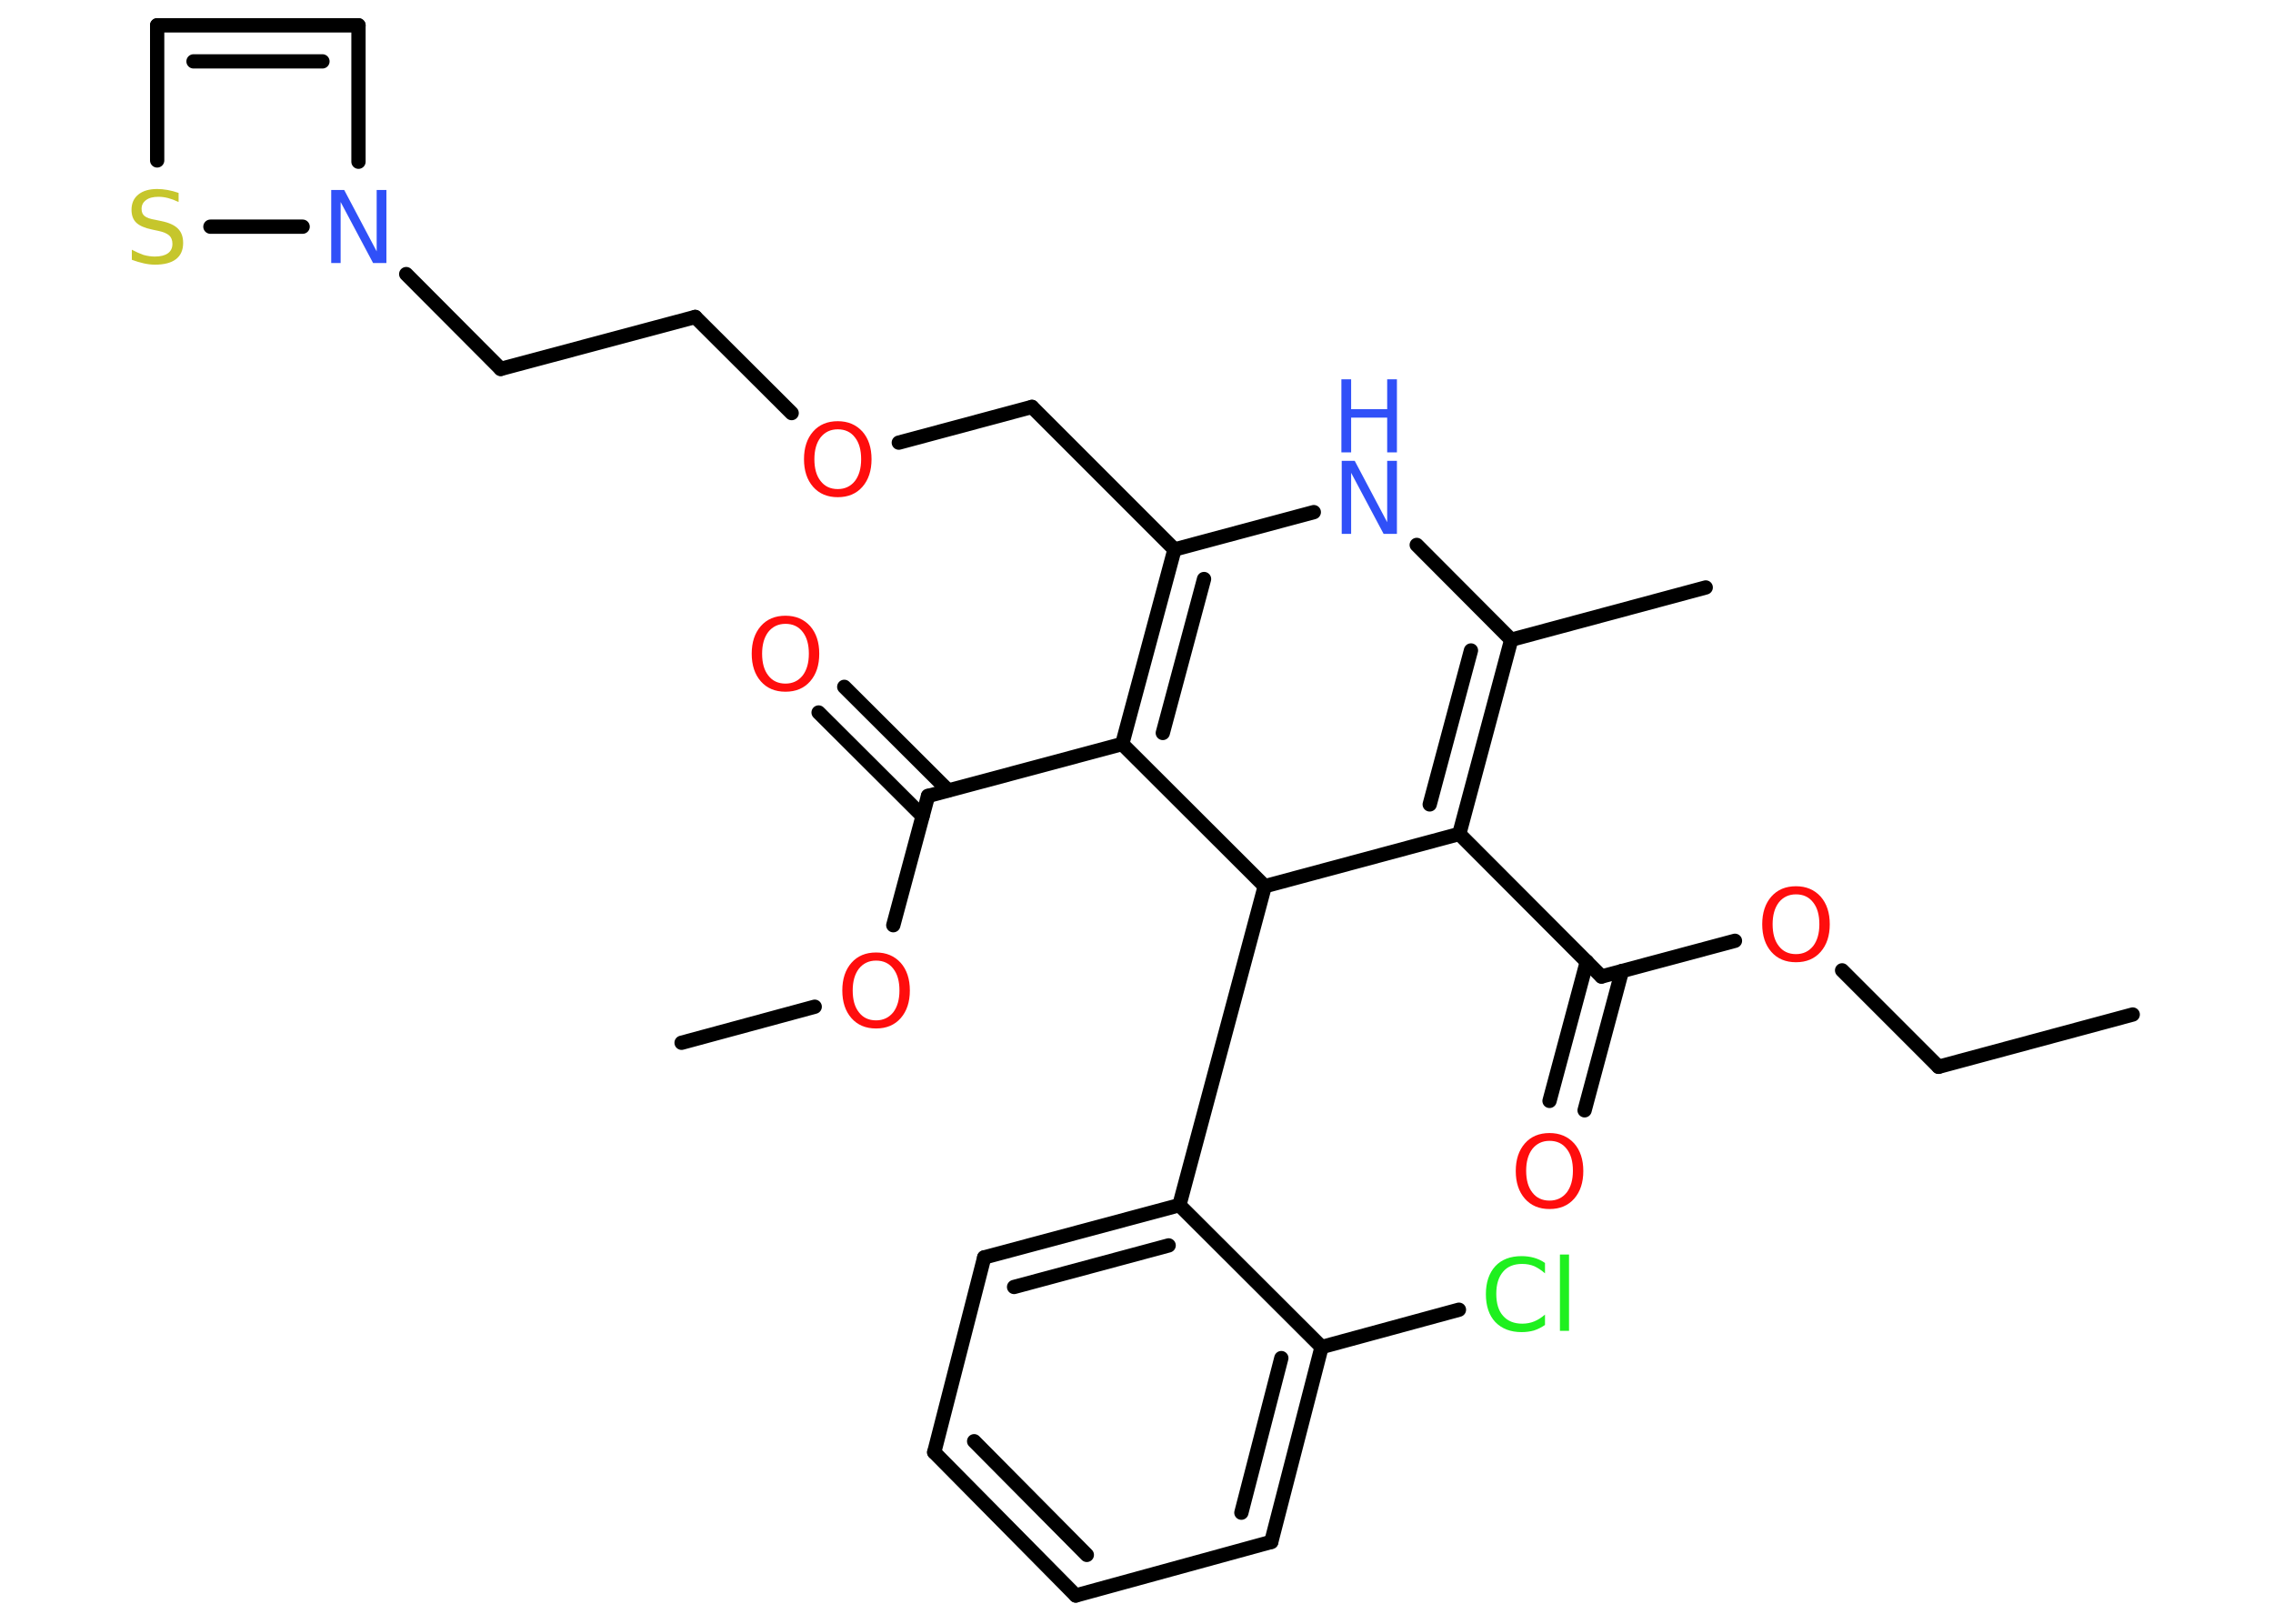 <?xml version='1.0' encoding='UTF-8'?>
<!DOCTYPE svg PUBLIC "-//W3C//DTD SVG 1.1//EN" "http://www.w3.org/Graphics/SVG/1.1/DTD/svg11.dtd">
<svg version='1.2' xmlns='http://www.w3.org/2000/svg' xmlns:xlink='http://www.w3.org/1999/xlink' width='70.0mm' height='50.0mm' viewBox='0 0 70.0 50.0'>
  <desc>Generated by the Chemistry Development Kit (http://github.com/cdk)</desc>
  <g stroke-linecap='round' stroke-linejoin='round' stroke='#000000' stroke-width='.44' fill='#FF0D0D'>
    <rect x='.0' y='.0' width='70.0' height='50.0' fill='#FFFFFF' stroke='none'/>
    <g id='mol1' class='mol'>
      <line id='mol1bnd1' class='bond' x1='65.68' y1='31.24' x2='59.7' y2='32.85'/>
      <line id='mol1bnd2' class='bond' x1='59.7' y1='32.85' x2='56.73' y2='29.88'/>
      <line id='mol1bnd3' class='bond' x1='53.43' y1='28.97' x2='49.32' y2='30.07'/>
      <g id='mol1bnd4' class='bond'>
        <line x1='49.95' y1='29.9' x2='48.8' y2='34.19'/>
        <line x1='48.87' y1='29.61' x2='47.72' y2='33.9'/>
      </g>
      <line id='mol1bnd5' class='bond' x1='49.32' y1='30.07' x2='44.94' y2='25.68'/>
      <g id='mol1bnd6' class='bond'>
        <line x1='44.94' y1='25.68' x2='46.54' y2='19.7'/>
        <line x1='44.03' y1='24.77' x2='45.3' y2='20.03'/>
      </g>
      <line id='mol1bnd7' class='bond' x1='46.54' y1='19.7' x2='52.53' y2='18.09'/>
      <line id='mol1bnd8' class='bond' x1='46.54' y1='19.7' x2='43.63' y2='16.78'/>
      <line id='mol1bnd9' class='bond' x1='40.46' y1='15.77' x2='36.17' y2='16.92'/>
      <line id='mol1bnd10' class='bond' x1='36.17' y1='16.92' x2='31.78' y2='12.53'/>
      <line id='mol1bnd11' class='bond' x1='31.78' y1='12.53' x2='27.68' y2='13.63'/>
      <line id='mol1bnd12' class='bond' x1='24.38' y1='12.72' x2='21.41' y2='9.76'/>
      <line id='mol1bnd13' class='bond' x1='21.41' y1='9.76' x2='15.42' y2='11.36'/>
      <line id='mol1bnd14' class='bond' x1='15.42' y1='11.36' x2='12.51' y2='8.44'/>
      <line id='mol1bnd15' class='bond' x1='11.04' y1='4.98' x2='11.04' y2='.78'/>
      <g id='mol1bnd16' class='bond'>
        <line x1='11.04' y1='.78' x2='4.84' y2='.78'/>
        <line x1='9.93' y1='1.89' x2='5.96' y2='1.89'/>
      </g>
      <line id='mol1bnd17' class='bond' x1='4.84' y1='.78' x2='4.84' y2='4.94'/>
      <line id='mol1bnd18' class='bond' x1='9.32' y1='6.98' x2='6.48' y2='6.98'/>
      <g id='mol1bnd19' class='bond'>
        <line x1='36.17' y1='16.92' x2='34.56' y2='22.91'/>
        <line x1='37.08' y1='17.83' x2='35.81' y2='22.57'/>
      </g>
      <line id='mol1bnd20' class='bond' x1='34.56' y1='22.91' x2='28.58' y2='24.51'/>
      <g id='mol1bnd21' class='bond'>
        <line x1='28.41' y1='25.13' x2='25.21' y2='21.94'/>
        <line x1='29.2' y1='24.34' x2='26.0' y2='21.15'/>
      </g>
      <line id='mol1bnd22' class='bond' x1='28.58' y1='24.51' x2='27.51' y2='28.49'/>
      <line id='mol1bnd23' class='bond' x1='25.09' y1='31.0' x2='20.99' y2='32.11'/>
      <line id='mol1bnd24' class='bond' x1='34.56' y1='22.91' x2='38.95' y2='27.29'/>
      <line id='mol1bnd25' class='bond' x1='44.94' y1='25.68' x2='38.95' y2='27.29'/>
      <line id='mol1bnd26' class='bond' x1='38.95' y1='27.29' x2='36.32' y2='37.11'/>
      <g id='mol1bnd27' class='bond'>
        <line x1='36.32' y1='37.11' x2='30.31' y2='38.72'/>
        <line x1='35.99' y1='38.35' x2='31.23' y2='39.63'/>
      </g>
      <line id='mol1bnd28' class='bond' x1='30.31' y1='38.72' x2='28.77' y2='44.72'/>
      <g id='mol1bnd29' class='bond'>
        <line x1='28.77' y1='44.72' x2='33.13' y2='49.13'/>
        <line x1='30.0' y1='44.38' x2='33.47' y2='47.88'/>
      </g>
      <line id='mol1bnd30' class='bond' x1='33.13' y1='49.13' x2='39.15' y2='47.48'/>
      <g id='mol1bnd31' class='bond'>
        <line x1='39.15' y1='47.48' x2='40.7' y2='41.48'/>
        <line x1='38.23' y1='46.58' x2='39.46' y2='41.82'/>
      </g>
      <line id='mol1bnd32' class='bond' x1='36.32' y1='37.11' x2='40.7' y2='41.48'/>
      <line id='mol1bnd33' class='bond' x1='40.7' y1='41.48' x2='44.93' y2='40.33'/>
      <path id='mol1atm3' class='atom' d='M55.31 27.54q-.33 .0 -.53 .25q-.19 .25 -.19 .67q.0 .43 .19 .67q.19 .25 .53 .25q.33 .0 .53 -.25q.19 -.25 .19 -.67q.0 -.43 -.19 -.67q-.19 -.25 -.53 -.25zM55.31 27.29q.47 .0 .76 .32q.28 .32 .28 .85q.0 .53 -.28 .85q-.28 .32 -.76 .32q-.48 .0 -.76 -.32q-.28 -.32 -.28 -.85q.0 -.53 .28 -.85q.28 -.32 .76 -.32z' stroke='none'/>
      <path id='mol1atm5' class='atom' d='M47.72 35.13q-.33 .0 -.53 .25q-.19 .25 -.19 .67q.0 .43 .19 .67q.19 .25 .53 .25q.33 .0 .53 -.25q.19 -.25 .19 -.67q.0 -.43 -.19 -.67q-.19 -.25 -.53 -.25zM47.72 34.89q.47 .0 .76 .32q.28 .32 .28 .85q.0 .53 -.28 .85q-.28 .32 -.76 .32q-.48 .0 -.76 -.32q-.28 -.32 -.28 -.85q.0 -.53 .28 -.85q.28 -.32 .76 -.32z' stroke='none'/>
      <g id='mol1atm9' class='atom'>
        <path d='M41.31 14.19h.41l1.0 1.89v-1.89h.3v2.25h-.41l-1.0 -1.88v1.88h-.29v-2.25z' stroke='none' fill='#3050F8'/>
        <path d='M41.31 11.68h.3v.92h1.11v-.92h.3v2.25h-.3v-1.07h-1.11v1.07h-.3v-2.25z' stroke='none' fill='#3050F8'/>
      </g>
      <path id='mol1atm12' class='atom' d='M25.8 13.22q-.33 .0 -.53 .25q-.19 .25 -.19 .67q.0 .43 .19 .67q.19 .25 .53 .25q.33 .0 .53 -.25q.19 -.25 .19 -.67q.0 -.43 -.19 -.67q-.19 -.25 -.53 -.25zM25.8 12.97q.47 .0 .76 .32q.28 .32 .28 .85q.0 .53 -.28 .85q-.28 .32 -.76 .32q-.48 .0 -.76 -.32q-.28 -.32 -.28 -.85q.0 -.53 .28 -.85q.28 -.32 .76 -.32z' stroke='none'/>
      <path id='mol1atm15' class='atom' d='M10.19 5.85h.41l1.0 1.89v-1.89h.3v2.25h-.41l-1.0 -1.88v1.88h-.29v-2.25z' stroke='none' fill='#3050F8'/>
      <path id='mol1atm18' class='atom' d='M5.5 5.92v.3q-.17 -.08 -.32 -.12q-.15 -.04 -.3 -.04q-.25 .0 -.38 .1q-.14 .1 -.14 .27q.0 .15 .09 .22q.09 .08 .34 .12l.19 .04q.34 .07 .5 .23q.16 .16 .16 .44q.0 .33 -.22 .5q-.22 .17 -.65 .17q-.16 .0 -.34 -.04q-.18 -.04 -.37 -.11v-.31q.19 .1 .36 .16q.18 .05 .35 .05q.26 .0 .4 -.1q.14 -.1 .14 -.29q.0 -.17 -.1 -.26q-.1 -.09 -.33 -.14l-.19 -.04q-.34 -.07 -.49 -.21q-.15 -.14 -.15 -.4q.0 -.3 .21 -.47q.21 -.17 .58 -.17q.16 .0 .32 .03q.17 .03 .34 .09z' stroke='none' fill='#C6C62C'/>
      <path id='mol1atm21' class='atom' d='M24.19 19.21q-.33 .0 -.53 .25q-.19 .25 -.19 .67q.0 .43 .19 .67q.19 .25 .53 .25q.33 .0 .53 -.25q.19 -.25 .19 -.67q.0 -.43 -.19 -.67q-.19 -.25 -.53 -.25zM24.19 18.96q.47 .0 .76 .32q.28 .32 .28 .85q.0 .53 -.28 .85q-.28 .32 -.76 .32q-.48 .0 -.76 -.32q-.28 -.32 -.28 -.85q.0 -.53 .28 -.85q.28 -.32 .76 -.32z' stroke='none'/>
      <path id='mol1atm22' class='atom' d='M26.98 29.58q-.33 .0 -.53 .25q-.19 .25 -.19 .67q.0 .43 .19 .67q.19 .25 .53 .25q.33 .0 .53 -.25q.19 -.25 .19 -.67q.0 -.43 -.19 -.67q-.19 -.25 -.53 -.25zM26.98 29.33q.47 .0 .76 .32q.28 .32 .28 .85q.0 .53 -.28 .85q-.28 .32 -.76 .32q-.48 .0 -.76 -.32q-.28 -.32 -.28 -.85q.0 -.53 .28 -.85q.28 -.32 .76 -.32z' stroke='none'/>
      <path id='mol1atm31' class='atom' d='M47.58 38.89v.32q-.16 -.14 -.33 -.22q-.17 -.07 -.37 -.07q-.39 .0 -.59 .24q-.21 .24 -.21 .68q.0 .45 .21 .68q.21 .24 .59 .24q.2 .0 .37 -.07q.17 -.07 .33 -.21v.32q-.16 .11 -.34 .17q-.18 .05 -.38 .05q-.51 .0 -.81 -.31q-.29 -.31 -.29 -.86q.0 -.54 .29 -.86q.29 -.31 .81 -.31q.2 .0 .38 .05q.18 .05 .34 .16zM48.04 38.63h.28v2.35h-.28v-2.35z' stroke='none' fill='#1FF01F'/>
    </g>
  </g>
</svg>
